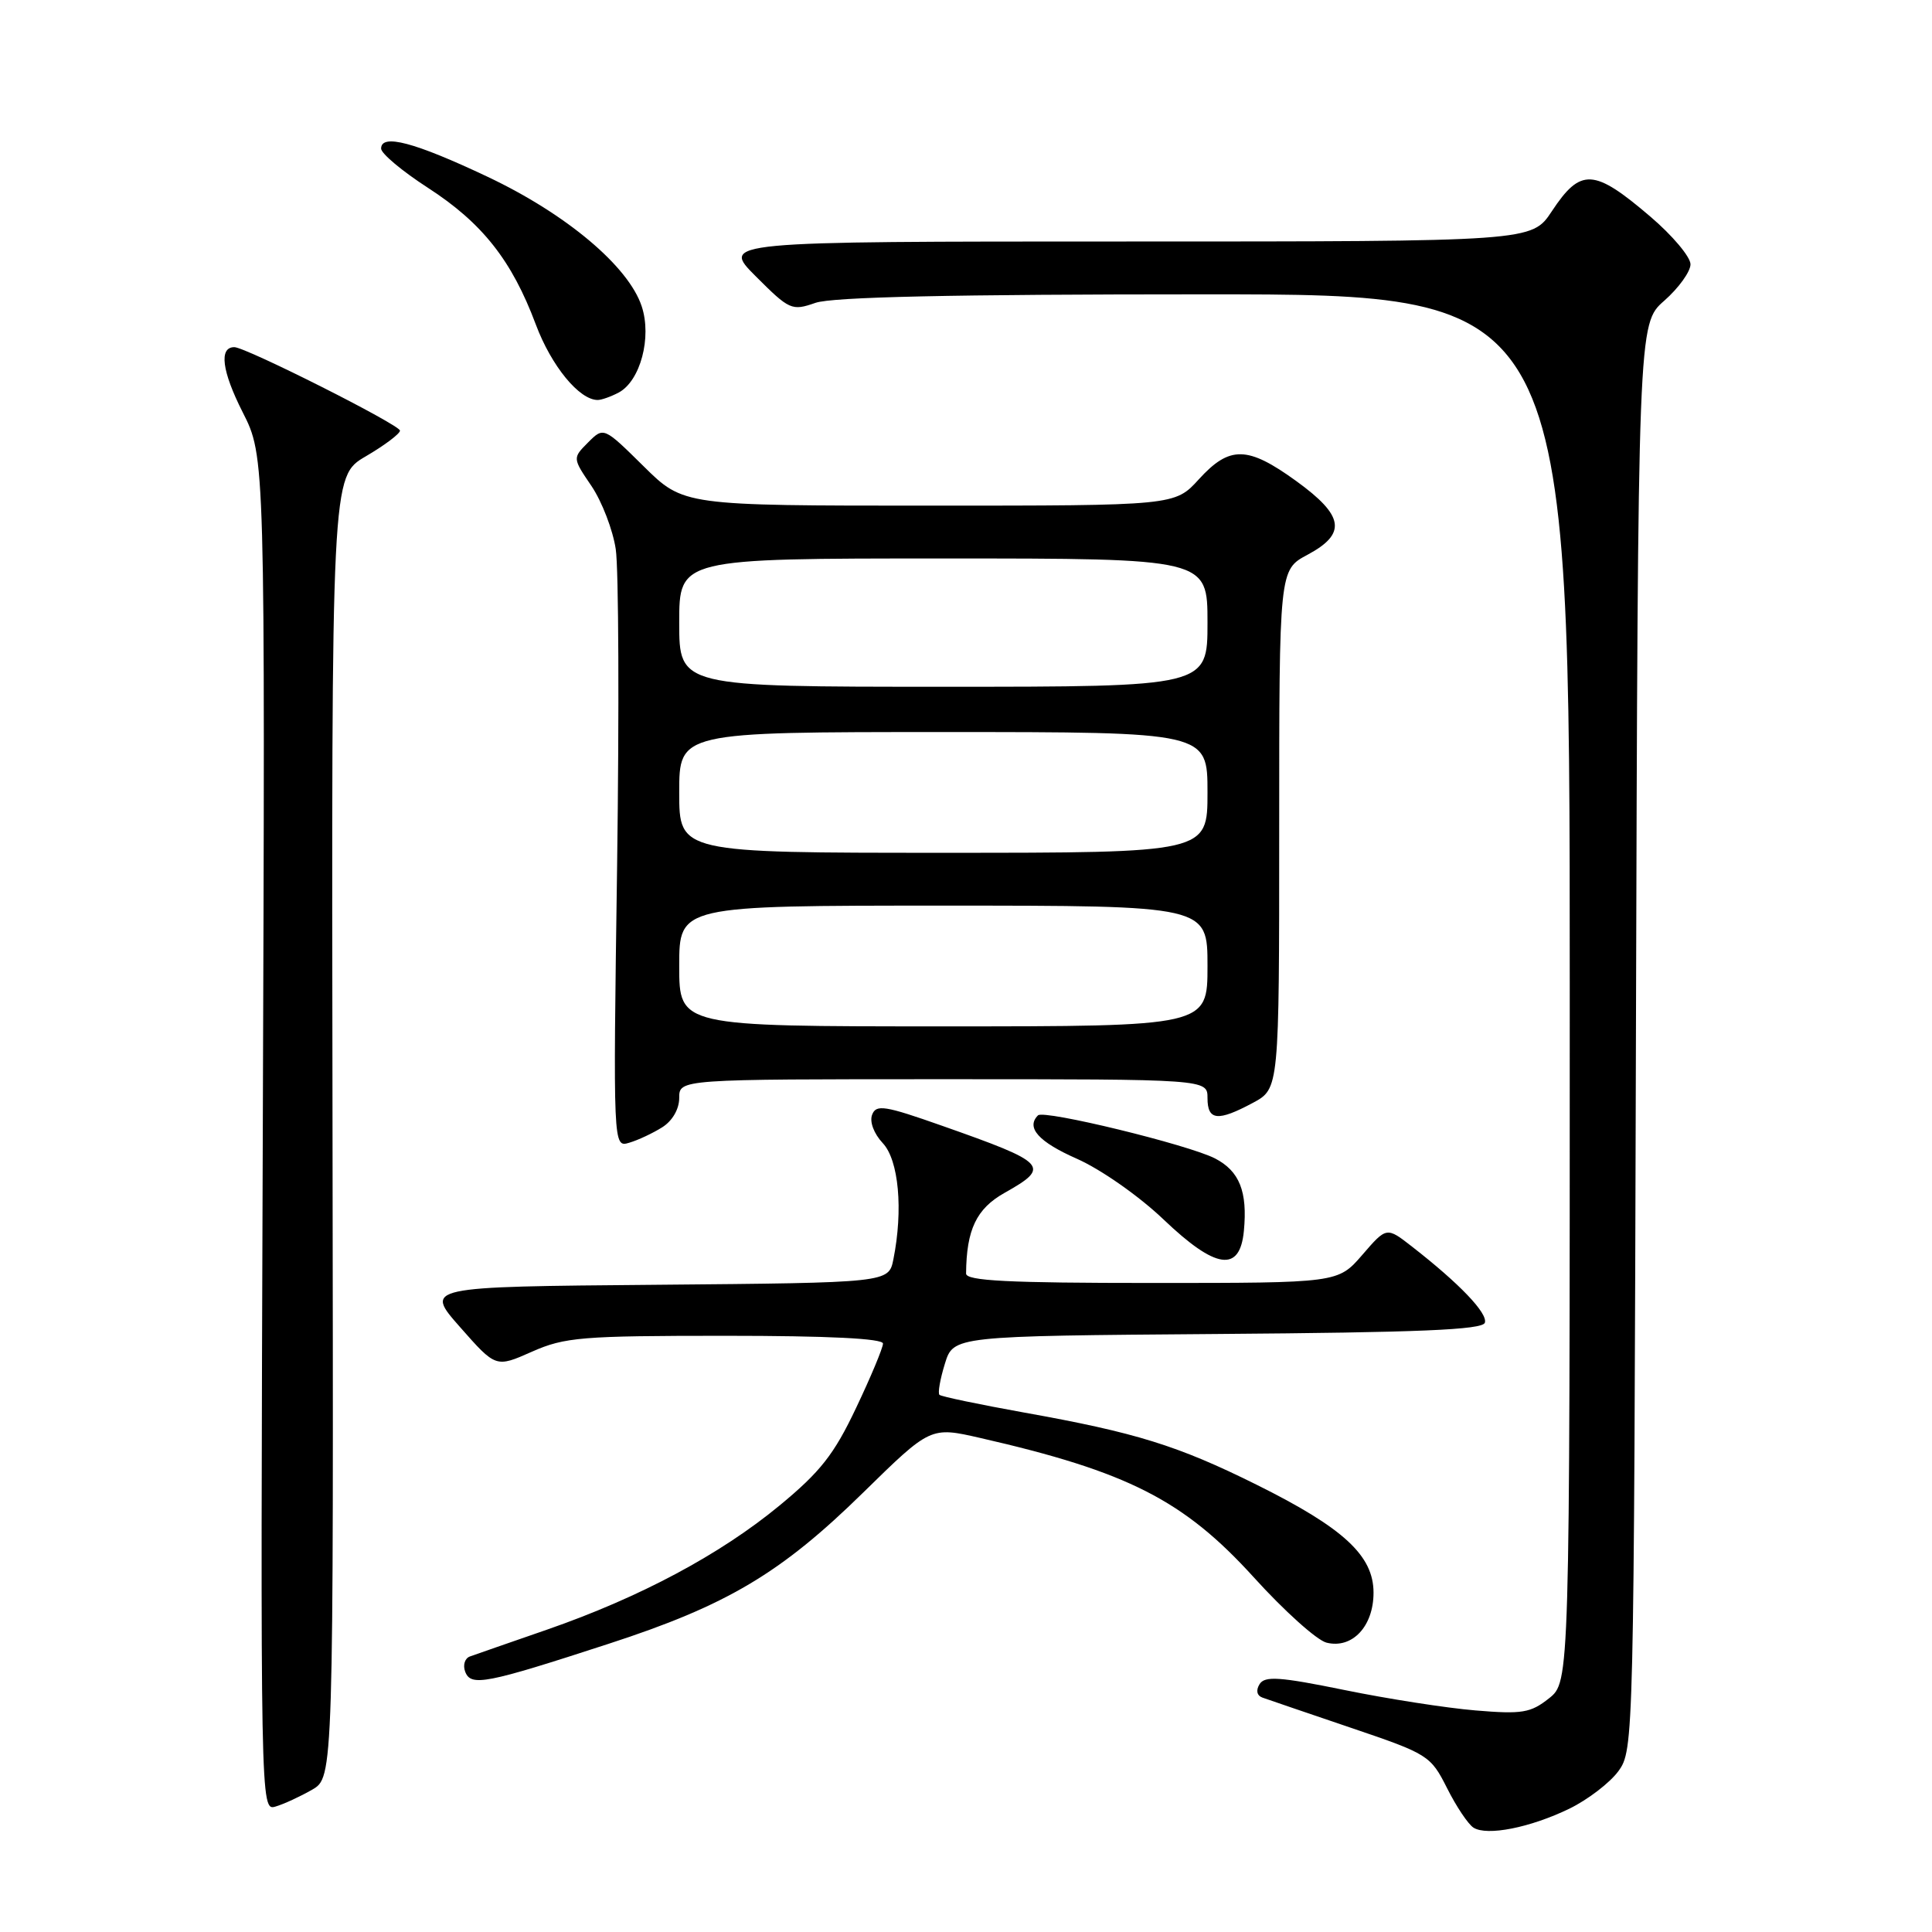 <?xml version="1.0" encoding="UTF-8" standalone="no"?>
<!DOCTYPE svg PUBLIC "-//W3C//DTD SVG 1.1//EN" "http://www.w3.org/Graphics/SVG/1.1/DTD/svg11.dtd" >
<svg xmlns="http://www.w3.org/2000/svg" xmlns:xlink="http://www.w3.org/1999/xlink" version="1.1" viewBox="0 0 256 256">
 <g >
 <path fill="currentColor"
d=" M 207.95 239.66 C 210.39 238.47 213.32 236.23 214.45 234.68 C 216.48 231.88 216.50 230.85 216.77 137.38 C 217.04 42.90 217.04 42.90 220.52 39.85 C 222.43 38.17 224.00 35.99 224.00 35.02 C 224.00 34.04 221.61 31.20 218.69 28.71 C 211.19 22.30 209.45 22.21 205.62 28.00 C 202.97 32.00 202.97 32.00 149.25 32.00 C 95.53 32.00 95.53 32.00 100.16 36.63 C 104.61 41.08 104.92 41.22 108.05 40.13 C 110.30 39.35 126.19 39.00 159.65 39.00 C 208.00 39.00 208.00 39.00 208.00 130.93 C 208.00 222.85 208.00 222.85 205.25 225.04 C 202.81 226.97 201.70 227.16 195.50 226.64 C 191.65 226.32 183.83 225.10 178.12 223.93 C 169.55 222.18 167.59 222.05 166.90 223.16 C 166.39 223.98 166.54 224.67 167.28 224.94 C 167.95 225.18 173.22 226.98 179.00 228.94 C 189.24 232.41 189.56 232.61 191.74 236.93 C 192.96 239.37 194.54 241.72 195.24 242.17 C 197.03 243.31 202.75 242.18 207.95 239.66 Z  M 41.35 237.15 C 44.20 235.50 44.20 235.50 44.06 149.32 C 43.92 63.13 43.92 63.13 48.46 60.47 C 50.96 59.01 53.00 57.47 53.00 57.06 C 53.00 56.30 32.56 46.00 31.05 46.00 C 28.99 46.00 29.40 49.18 32.15 54.61 C 35.14 60.50 35.14 60.50 34.82 150.24 C 34.50 239.58 34.51 239.97 36.50 239.38 C 37.60 239.06 39.78 238.05 41.35 237.15 Z  M 80.62 217.82 C 96.32 212.72 103.47 208.47 114.39 197.76 C 123.30 189.03 123.30 189.03 129.90 190.54 C 149.46 195.01 156.85 198.78 166.13 209.00 C 170.15 213.44 174.49 217.34 175.77 217.66 C 179.17 218.51 182.00 215.51 182.00 211.04 C 182.00 206.12 178.03 202.46 166.50 196.73 C 156.03 191.53 150.51 189.82 135.70 187.17 C 129.76 186.10 124.71 185.05 124.48 184.82 C 124.25 184.59 124.57 182.74 125.20 180.71 C 126.33 177.03 126.33 177.03 161.33 176.76 C 188.02 176.56 196.43 176.21 196.75 175.27 C 197.16 174.02 193.38 170.07 187.11 165.19 C 183.73 162.55 183.73 162.55 180.51 166.28 C 177.29 170.00 177.29 170.00 152.64 170.00 C 133.59 170.00 128.00 169.72 128.01 168.75 C 128.06 162.92 129.38 160.16 133.11 158.06 C 139.28 154.59 138.81 154.09 124.83 149.17 C 117.23 146.49 116.09 146.31 115.56 147.71 C 115.20 148.64 115.80 150.22 116.97 151.47 C 119.09 153.72 119.69 160.31 118.38 166.86 C 117.76 169.97 117.76 169.97 87.00 170.24 C 56.24 170.50 56.24 170.50 60.97 175.86 C 65.70 181.23 65.70 181.23 70.48 179.11 C 74.84 177.18 77.05 177.00 96.13 177.00 C 109.76 177.00 117.00 177.36 117.00 178.03 C 117.00 178.59 115.40 182.43 113.44 186.55 C 110.52 192.72 108.71 195.02 103.28 199.50 C 95.41 205.99 84.79 211.66 72.50 215.93 C 67.55 217.64 62.95 219.25 62.27 219.49 C 61.59 219.73 61.31 220.64 61.64 221.51 C 62.40 223.50 64.35 223.12 80.62 217.82 Z  M 164.82 163.11 C 165.32 157.89 164.24 155.18 161.00 153.50 C 157.47 151.68 138.32 147.02 137.54 147.79 C 135.92 149.41 137.61 151.30 142.69 153.54 C 145.89 154.96 150.92 158.48 154.19 161.60 C 161.10 168.19 164.29 168.65 164.82 163.11 Z  M 87.75 149.37 C 89.10 148.52 90.00 146.96 90.00 145.48 C 90.00 143.00 90.00 143.00 125.00 143.00 C 160.00 143.00 160.00 143.00 160.00 145.50 C 160.00 148.49 161.36 148.63 166.02 146.13 C 169.50 144.26 169.50 144.26 169.50 109.89 C 169.50 75.51 169.50 75.51 173.25 73.51 C 178.47 70.71 178.12 68.35 171.77 63.75 C 165.31 59.07 162.94 59.03 158.86 63.50 C 155.68 67.00 155.68 67.00 123.12 67.00 C 90.56 67.00 90.56 67.00 85.28 61.78 C 79.99 56.56 79.99 56.56 77.92 58.63 C 75.86 60.70 75.86 60.70 78.38 64.41 C 79.76 66.46 81.21 70.22 81.59 72.77 C 81.98 75.32 82.05 94.21 81.77 114.73 C 81.24 152.06 81.24 152.06 83.37 151.42 C 84.54 151.08 86.51 150.15 87.75 149.37 Z  M 81.99 52.01 C 84.85 50.47 86.39 44.71 85.03 40.59 C 83.28 35.29 75.06 28.37 64.62 23.43 C 54.94 18.85 50.50 17.67 50.50 19.69 C 50.50 20.34 53.29 22.68 56.71 24.89 C 63.91 29.55 67.82 34.50 71.00 43.00 C 73.05 48.48 76.75 53.00 79.20 53.00 C 79.71 53.00 80.97 52.55 81.99 52.01 Z  M 90.00 128.00 C 90.00 120.00 90.00 120.00 125.00 120.00 C 160.00 120.00 160.00 120.00 160.00 128.00 C 160.00 136.00 160.00 136.00 125.00 136.00 C 90.00 136.00 90.00 136.00 90.00 128.00 Z  M 90.00 105.00 C 90.00 97.00 90.00 97.00 125.00 97.00 C 160.00 97.00 160.00 97.00 160.00 105.00 C 160.00 113.00 160.00 113.00 125.00 113.00 C 90.00 113.00 90.00 113.00 90.00 105.00 Z  M 90.00 82.50 C 90.00 74.00 90.00 74.00 125.00 74.00 C 160.00 74.00 160.00 74.00 160.00 82.50 C 160.00 91.00 160.00 91.00 125.00 91.00 C 90.00 91.00 90.00 91.00 90.00 82.50 Z "/>
</g>
</svg>